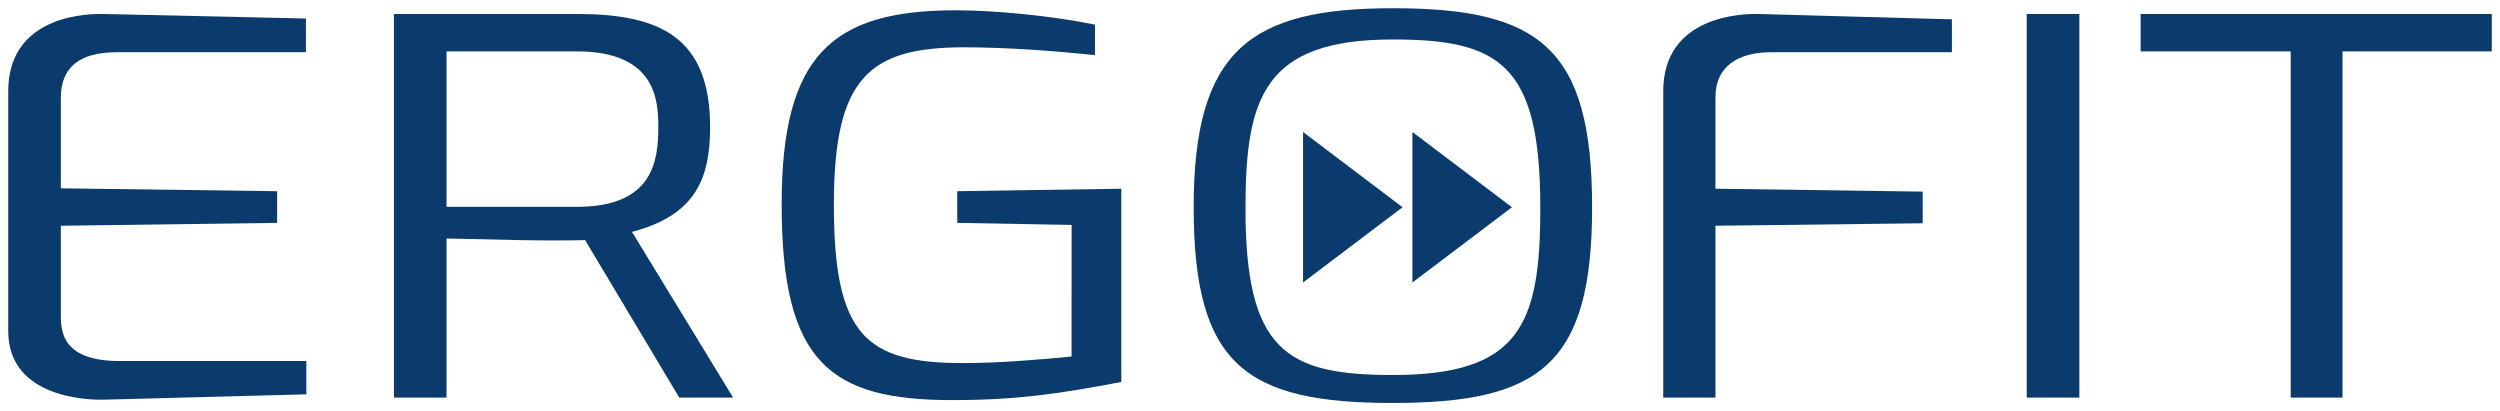 <svg viewBox="0 0 608 100" xmlns="http://www.w3.org/2000/svg"><g id="figure" fill="#0b3b6d"><path d="m25.2 97.2c-2.54.07-23.2.11-23.2-16.7v-58.3c0-16.96 16.24-18.96 23.2-18.8l49.2 1.1v8.2h-46c-9.07 0-13.6 3.67-13.6 11.1v22l52.6.7v7.7l-52.6.7v21.9c0 4.18.66 10.99 14.3 11h45.4v8.1z"/><path d="m108.6 50.3h31.7c18.59 0 19.8-11.23 19.8-19.4 0-6.29-.47-18.41-19.8-18.4h-31.7zm-12.8 46.4v-93.3h44.5c20.09 0 32.38 5.54 32.4 27.5.01 12.93-3.84 21.48-19 25.5l24.6 40.3h-13.1l-22.9-38.3c-11.21.27-22.49-.19-33.7-.4v38.7z"/><path d="m260.58 54.7-27.78-.5v-7.7l39.9-.6v47c-15.07 2.84-25.16 4.4-41.1 4.4-29.74 0-41.5-9.09-41.5-47.6 0-36.37 12.28-47.2 42.4-47.2 9.33 0 23.62 1.36 33.8 3.5v7.4c-10.58-1.08-21.16-1.86-31.8-1.9-23.39 0-31.7 7.64-31.7 38.3 0 31.67 7.66 38.5 31.4 38.5 8.46 0 18.26-.78 26.4-1.6l.02-32z"/><path d="m341.1 50.4-24.2 18.3v-36.6zm26.6 0-24.2 18.3v-36.6z"/><path d="m302.9 50.4c-.05 34.89 9.89 40.8 35.8 40.8 30.9 0 35.95-12.19 35.9-40.8 0-34.86-10.01-40.8-35.9-40.8-31.25 0-35.76 14.1-35.8 40.8zm35.8 47.6c-35.77 0-48.4-9.25-48.4-47.6 0-38.36 13.91-48.4 48.4-48.4 35.63 0 48.5 9.53 48.5 48.4 0 38.37-12.75 47.6-48.5 47.6z"/><path d="m404.5 96.7v-74.5c0-18.51 19.44-18.9 23.2-18.8l47 1.3v8h-44c-7.65 0-13.52 3.19-13.5 11v22.2l50.4.7v7.7l-50.4.6v41.8z"/><path d="m492.9 96.7h12.8v-93.3h-12.8z"/><path d="m557.1 96.7v-84.2h-36.5v-9.1h85.4v9.1h-36.3v84.2z"/></g></svg>